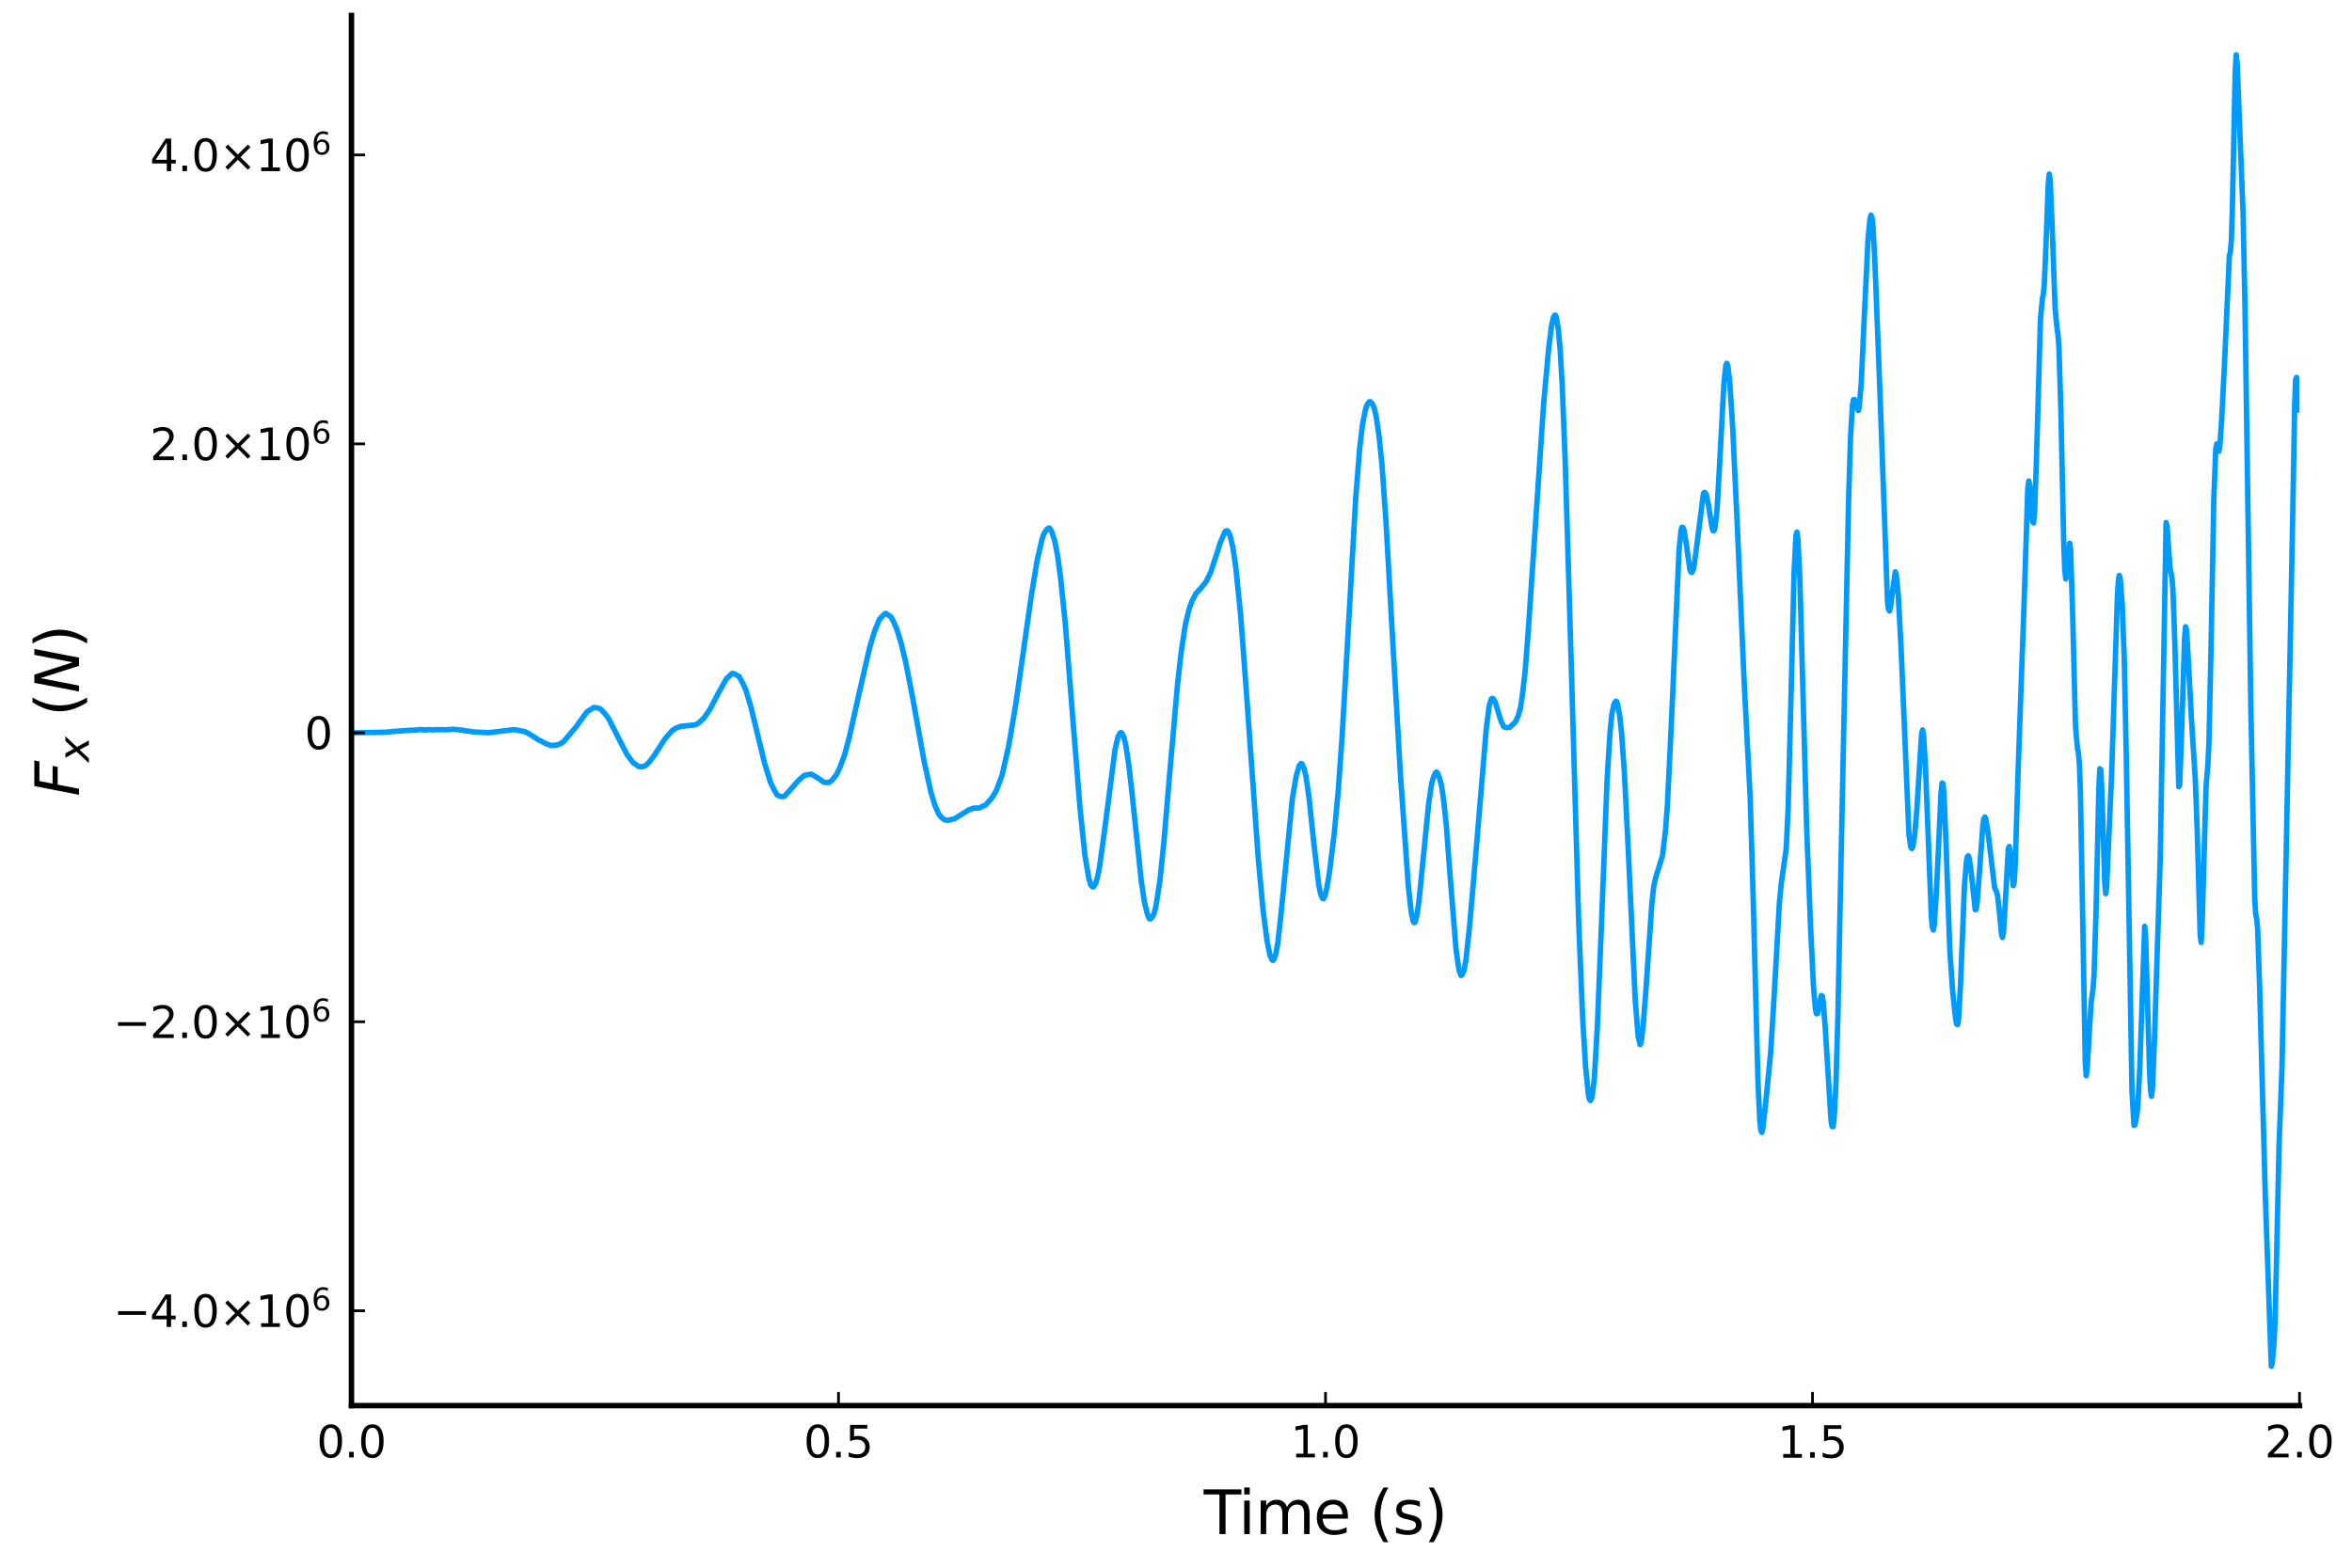 <?xml version="1.0" encoding="utf-8" standalone="no"?>
<!DOCTYPE svg PUBLIC "-//W3C//DTD SVG 1.1//EN"
  "http://www.w3.org/Graphics/SVG/1.1/DTD/svg11.dtd">
<svg xmlns:xlink="http://www.w3.org/1999/xlink" width="432pt" height="288pt" viewBox="0 0 432 288" xmlns="http://www.w3.org/2000/svg" version="1.1">
 <defs>
  <style type="text/css">*{stroke-linejoin: round; stroke-linecap: butt}</style>
 </defs>
 <g id="figure_1">
  <g id="patch_1">
   <path d="M 0 288 
L 432 288 
L 432 0 
L 0 0 
z
" style="fill: #ffffff"/>
  </g>
  <g id="axes_1">
   <g id="patch_2">
    <path d="M 64.558 258.225 
L 422.362 258.225 
L 422.362 2.835 
L 64.558 2.835 
z
" style="fill: #ffffff"/>
   </g>
   <g id="line2d_1">
    <path d="M 64.558 134.629 
L 70.819 134.515 
L 71.714 134.432 
L 72.429 134.358 
L 73.145 134.317 
L 74.934 134.179 
L 76.544 134.094 
L 77.26 134.023 
L 77.796 134.087 
L 78.154 134.097 
L 78.691 134.043 
L 79.406 134.092 
L 79.943 134.039 
L 80.659 134.064 
L 81.195 134.033 
L 81.732 134.066 
L 83.342 133.982 
L 84.952 134.136 
L 85.489 134.267 
L 86.205 134.333 
L 86.92 134.461 
L 89.783 134.604 
L 94.434 134.031 
L 96.402 134.408 
L 96.939 134.678 
L 97.833 135.215 
L 98.37 135.573 
L 98.907 135.931 
L 99.443 136.17 
L 100.159 136.596 
L 100.696 136.769 
L 101.233 136.971 
L 102.485 136.829 
L 103.2 136.474 
L 103.558 136.207 
L 105.884 133.436 
L 107.494 131.197 
L 107.852 130.747 
L 109.104 129.965 
L 109.82 130.072 
L 110.357 130.288 
L 111.251 131.263 
L 111.788 132.006 
L 114.292 136.944 
L 115.187 138.633 
L 116.26 140.088 
L 117.334 140.833 
L 118.049 140.86 
L 118.586 140.624 
L 119.123 140.14 
L 120.017 138.999 
L 122.164 135.7 
L 123.416 134.261 
L 124.132 133.778 
L 125.026 133.441 
L 127.71 133.161 
L 128.247 132.889 
L 129.32 131.887 
L 130.394 130.321 
L 132.004 127.229 
L 133.435 124.679 
L 134.508 123.703 
L 134.866 123.781 
L 135.761 124.289 
L 136.476 125.61 
L 137.013 126.821 
L 137.907 129.818 
L 138.623 132.743 
L 140.412 140.14 
L 141.486 143.64 
L 142.201 145.115 
L 142.738 146.039 
L 143.275 146.294 
L 143.811 146.362 
L 144.169 146.218 
L 144.706 145.6 
L 146.674 143.373 
L 147.747 142.433 
L 148.999 142.207 
L 150.252 142.947 
L 151.325 143.705 
L 152.22 143.767 
L 152.756 143.416 
L 153.651 142.3 
L 154.188 141.171 
L 155.082 138.84 
L 155.977 135.511 
L 157.408 129.097 
L 159.734 118.938 
L 160.628 115.981 
L 161.523 113.794 
L 162.059 113.194 
L 162.596 112.709 
L 162.775 112.711 
L 163.669 113.367 
L 164.027 114.011 
L 164.743 115.639 
L 165.458 117.968 
L 166.353 121.637 
L 167.605 128.051 
L 169.752 139.944 
L 171.004 145.6 
L 171.72 147.948 
L 172.436 149.585 
L 172.972 150.215 
L 173.509 150.621 
L 174.046 150.711 
L 174.404 150.651 
L 174.94 150.484 
L 175.298 150.441 
L 177.982 148.753 
L 178.339 148.676 
L 178.697 148.476 
L 179.949 148.424 
L 180.665 148.019 
L 181.023 147.906 
L 182.275 146.471 
L 182.991 145.229 
L 184.064 142.388 
L 185.317 136.798 
L 186.569 129.374 
L 188.179 118.17 
L 189.431 109.392 
L 190.505 102.929 
L 191.399 99.03 
L 191.757 98.015 
L 192.294 97.248 
L 192.652 96.994 
L 192.83 97.071 
L 193.188 97.718 
L 193.725 99.367 
L 194.262 102.15 
L 194.798 106.111 
L 195.693 114.866 
L 197.124 133.018 
L 198.376 148.528 
L 199.271 157.134 
L 199.987 161.375 
L 200.344 162.59 
L 200.702 162.941 
L 200.881 162.886 
L 201.239 162.287 
L 201.597 161.064 
L 201.954 159.281 
L 202.849 152.799 
L 204.817 137.591 
L 205.354 135.364 
L 205.711 134.678 
L 205.89 134.592 
L 206.069 134.688 
L 206.427 135.42 
L 206.785 136.96 
L 207.322 140.463 
L 207.858 145.095 
L 209.647 162.095 
L 210.184 165.633 
L 210.721 167.849 
L 211.078 168.743 
L 211.257 168.836 
L 211.615 168.518 
L 211.973 167.856 
L 212.331 166.379 
L 213.046 161.753 
L 213.762 154.867 
L 214.835 142.187 
L 216.267 125.862 
L 216.982 119.566 
L 217.698 114.865 
L 218.413 111.848 
L 218.95 110.413 
L 219.666 109.04 
L 220.739 107.844 
L 221.455 106.983 
L 222.349 105.203 
L 223.602 101.389 
L 224.138 99.669 
L 225.033 97.61 
L 225.391 97.499 
L 225.57 97.623 
L 225.927 98.355 
L 226.464 100.655 
L 227.001 104.389 
L 227.895 113.239 
L 228.969 127.68 
L 231.116 157.827 
L 232.01 167.381 
L 232.726 172.875 
L 233.262 175.504 
L 233.62 176.309 
L 233.799 176.439 
L 233.978 176.283 
L 234.336 175.219 
L 234.694 173.244 
L 235.23 168.486 
L 237.377 146.647 
L 238.093 142.491 
L 238.629 140.658 
L 238.987 140.247 
L 239.166 140.364 
L 239.524 141.201 
L 239.882 142.689 
L 240.418 146.384 
L 241.313 154.867 
L 242.207 162.485 
L 242.565 164.246 
L 242.923 165.079 
L 243.102 165.097 
L 243.281 164.786 
L 243.639 163.448 
L 244.175 160.355 
L 245.07 153.018 
L 245.786 145.475 
L 246.501 135.422 
L 247.396 119.912 
L 249.006 91.589 
L 249.721 82.513 
L 250.258 77.962 
L 250.795 75.251 
L 251.153 74.26 
L 251.51 73.807 
L 251.689 73.798 
L 252.047 74.135 
L 252.405 74.984 
L 252.763 76.511 
L 253.299 80.156 
L 253.836 85.453 
L 254.552 95.519 
L 255.625 114.567 
L 257.235 142.512 
L 258.666 162.686 
L 259.203 167.566 
L 259.561 169.223 
L 259.74 169.508 
L 259.919 169.379 
L 260.277 167.996 
L 260.634 165.468 
L 261.35 158.246 
L 262.423 147.491 
L 262.96 143.946 
L 263.318 142.705 
L 263.676 141.949 
L 263.855 141.836 
L 264.034 142.009 
L 264.391 142.915 
L 264.749 144.241 
L 265.107 146.6 
L 265.644 151.567 
L 266.359 161.074 
L 267.433 174.419 
L 267.969 178.191 
L 268.327 179.195 
L 268.506 179.139 
L 268.864 178.377 
L 269.222 176.584 
L 269.937 170.007 
L 271.19 155.473 
L 272.979 133.977 
L 273.515 129.75 
L 273.873 128.47 
L 274.052 128.306 
L 274.231 128.328 
L 274.589 128.843 
L 274.947 130 
L 275.662 132.36 
L 276.199 133.51 
L 276.557 133.642 
L 276.914 133.66 
L 277.272 133.625 
L 278.346 132.638 
L 278.882 131.422 
L 279.24 130.159 
L 279.598 127.917 
L 280.135 123.231 
L 280.671 116.321 
L 283.534 74.067 
L 284.428 64.25 
L 284.965 59.9 
L 285.323 58.309 
L 285.502 57.934 
L 285.681 57.886 
L 285.86 58.25 
L 286.217 60.436 
L 286.575 64.456 
L 286.933 70.698 
L 287.47 84.275 
L 288.185 108.112 
L 289.974 169.69 
L 290.69 186.956 
L 291.227 195.982 
L 291.763 201.238 
L 291.942 201.993 
L 292.121 202.191 
L 292.3 201.898 
L 292.479 201.157 
L 292.837 198.064 
L 293.373 188.938 
L 294.089 171.17 
L 295.163 143.632 
L 295.699 134.782 
L 296.057 131.188 
L 296.415 129.448 
L 296.773 128.807 
L 296.952 128.907 
L 297.13 129.425 
L 297.488 131.474 
L 297.846 134.704 
L 298.383 142.415 
L 299.098 156.741 
L 300.351 183.86 
L 300.887 190.4 
L 301.245 191.915 
L 301.424 191.574 
L 301.782 188.768 
L 302.319 181.76 
L 303.392 166.101 
L 303.75 162.824 
L 304.108 161.221 
L 305.36 157.18 
L 305.897 152.621 
L 306.254 147.906 
L 306.97 133.286 
L 308.401 100.999 
L 308.759 97.421 
L 308.938 96.849 
L 309.117 96.913 
L 309.296 97.36 
L 309.654 99.43 
L 310.369 104.578 
L 310.548 105.055 
L 310.727 105.193 
L 310.906 104.944 
L 311.085 104.319 
L 311.443 101.875 
L 312.874 90.665 
L 313.053 90.454 
L 313.232 90.567 
L 313.411 90.922 
L 313.768 92.589 
L 314.484 97.083 
L 314.663 97.531 
L 314.842 97.458 
L 315.021 96.832 
L 315.378 93.557 
L 315.915 84.033 
L 316.631 70.574 
L 316.989 67.102 
L 317.167 66.744 
L 317.346 67.161 
L 317.704 70.092 
L 318.241 78.423 
L 319.135 97.466 
L 320.388 126.03 
L 321.461 146.489 
L 321.998 164.566 
L 322.892 198.781 
L 323.25 206.107 
L 323.429 207.715 
L 323.608 208.039 
L 323.787 207.306 
L 324.324 202.523 
L 325.218 193.427 
L 325.755 184.803 
L 326.828 165.854 
L 327.186 162.183 
L 328.081 155.93 
L 328.438 148.39 
L 328.975 127.395 
L 329.512 105.438 
L 329.87 98.348 
L 330.048 97.756 
L 330.227 98.981 
L 330.585 106.341 
L 331.122 125.951 
L 331.837 152.165 
L 332.553 170.302 
L 333.09 181.288 
L 333.448 185.439 
L 333.626 186.226 
L 333.805 186.225 
L 333.984 185.587 
L 334.521 182.876 
L 334.7 182.984 
L 334.879 184.085 
L 335.237 188.705 
L 336.31 205.814 
L 336.489 206.912 
L 336.668 207 
L 336.847 205.889 
L 337.205 199.439 
L 337.562 187.124 
L 338.457 143.051 
L 339.53 92.204 
L 339.888 80.366 
L 340.246 74.429 
L 340.425 73.445 
L 340.604 73.394 
L 341.319 75.425 
L 341.498 74.704 
L 341.856 70.481 
L 342.393 58.78 
L 343.108 43.938 
L 343.466 40.195 
L 343.645 39.522 
L 343.824 39.885 
L 344.003 41.493 
L 344.361 47.921 
L 345.255 70.973 
L 346.686 110.541 
L 346.865 111.954 
L 347.044 112.237 
L 347.223 111.577 
L 348.118 105.052 
L 348.296 105.559 
L 348.654 109.178 
L 349.191 119.372 
L 350.622 153.319 
L 350.98 155.677 
L 351.159 155.882 
L 351.338 155.546 
L 351.696 153.226 
L 352.053 149.003 
L 352.948 134.752 
L 353.127 134.092 
L 353.306 134.998 
L 353.664 141.001 
L 354.737 168.411 
L 354.916 170.345 
L 355.095 170.853 
L 355.274 169.909 
L 355.631 164.5 
L 356.526 145.543 
L 356.705 143.859 
L 356.884 143.959 
L 357.063 146 
L 357.42 154.63 
L 358.136 174.741 
L 358.673 182.384 
L 359.21 187.293 
L 359.388 188.152 
L 359.567 188.236 
L 359.746 187.132 
L 360.104 180.717 
L 360.82 162.643 
L 361.177 158.26 
L 361.356 157.383 
L 361.535 157.218 
L 361.714 157.756 
L 362.072 160.342 
L 362.788 167.128 
L 362.966 167.063 
L 363.145 165.893 
L 363.503 161.163 
L 364.219 151.355 
L 364.398 150.348 
L 364.577 150.095 
L 364.755 150.492 
L 365.113 152.686 
L 366.366 163.131 
L 366.723 163.853 
L 366.902 164.564 
L 367.26 167.795 
L 367.618 171.546 
L 367.797 172.223 
L 367.976 171.393 
L 368.334 165.575 
L 368.87 155.927 
L 369.049 155.508 
L 369.228 156.801 
L 369.765 162.717 
L 369.944 162.159 
L 370.123 159.342 
L 370.659 142.112 
L 371.196 126.798 
L 371.733 111.878 
L 372.448 89.823 
L 372.627 88.356 
L 372.806 89.098 
L 373.343 95.845 
L 373.522 96.073 
L 373.701 94.075 
L 374.058 83.893 
L 374.774 58.712 
L 375.132 54.892 
L 375.311 53.971 
L 375.49 52.171 
L 375.847 43.638 
L 376.205 33.914 
L 376.384 31.982 
L 376.563 32.956 
L 376.921 41.488 
L 377.458 56.499 
L 377.815 60.279 
L 377.994 61.436 
L 378.173 63.769 
L 378.531 75.562 
L 379.068 100.286 
L 379.247 104.744 
L 379.425 106.357 
L 379.604 105.672 
L 380.141 99.799 
L 380.32 100.995 
L 380.678 112.505 
L 381.214 133.467 
L 381.572 137.498 
L 381.751 138.306 
L 381.93 140.415 
L 382.109 145.275 
L 382.467 164.845 
L 383.004 195.183 
L 383.182 197.629 
L 383.361 196.236 
L 384.077 184.283 
L 384.435 181.658 
L 384.614 179.178 
L 384.971 167.994 
L 385.508 144.577 
L 385.687 141.216 
L 385.866 141.452 
L 386.045 145.015 
L 386.582 162.096 
L 386.76 164.176 
L 386.939 162.888 
L 387.834 142.567 
L 388.371 126.1 
L 388.907 109.525 
L 389.086 106.679 
L 389.265 105.707 
L 389.444 106.373 
L 389.802 111.148 
L 390.16 120.769 
L 390.517 137.797 
L 391.591 200.445 
L 391.949 206.746 
L 392.128 206.67 
L 392.485 204.813 
L 392.664 203.222 
L 393.022 196.181 
L 393.917 170.173 
L 394.095 172.143 
L 394.453 184.228 
L 394.811 196.675 
L 394.99 200.203 
L 395.169 201.424 
L 395.348 200.037 
L 395.706 191.344 
L 396.779 157.536 
L 397.852 95.99 
L 398.031 96.655 
L 398.568 104.219 
L 398.926 106.146 
L 399.105 108.297 
L 399.463 118.338 
L 400.178 144.517 
L 400.357 144.236 
L 400.715 134.032 
L 401.252 117.103 
L 401.43 115.14 
L 401.609 115.576 
L 401.967 121.781 
L 402.504 131.924 
L 403.219 143.211 
L 403.577 152.829 
L 404.114 171.788 
L 404.293 173.138 
L 404.472 169.982 
L 405.187 144.549 
L 405.545 140.268 
L 405.724 136.377 
L 406.082 120.447 
L 406.619 91.599 
L 406.976 82.451 
L 407.155 81.56 
L 407.513 82.903 
L 407.692 82.333 
L 408.05 77.281 
L 408.587 66.697 
L 409.481 46.881 
L 409.66 46.328 
L 409.839 44.176 
L 410.018 38.743 
L 410.554 12.879 
L 410.733 10.063 
L 410.912 11.694 
L 411.986 38.952 
L 412.343 56.297 
L 413.417 129.93 
L 414.132 165.148 
L 414.311 167.956 
L 414.49 168.805 
L 414.669 170.608 
L 415.027 181.15 
L 416.1 220.524 
L 417.174 250.997 
L 417.353 250.436 
L 417.711 246.215 
L 417.889 242.122 
L 418.247 226.495 
L 418.605 210.308 
L 419.142 196.107 
L 421.11 94.769 
L 421.467 74.563 
L 421.646 69.741 
L 421.825 69.326 
L 422.362 75.804 
L 422.362 75.804 
" clip-path="url(#pd06811f042)" style="fill: none; stroke: #009afa"/>
   </g>
   <g id="matplotlib.axis_1">
    <g id="xtick_1">
     <g id="line2d_2">
      <defs>
       <path id="md6cb96aa0a" d="M 0 0 
L 0 -2.5 
" style="stroke: #000000; stroke-width: 0.5"/>
      </defs>
      <g>
       <use xlink:href="#md6cb96aa0a" x="64.558" y="258.225" style="stroke: #000000; stroke-width: 0.5"/>
      </g>
     </g>
     <g id="text_1">
      <!-- $0.0$ -->
      <g transform="translate(58.158 267.804) scale(0.08 -0.08)">
       <defs>
        <path id="DejaVuSans-30" d="M 2034 4250 
Q 1547 4250 1301 3770 
Q 1056 3291 1056 2328 
Q 1056 1369 1301 889 
Q 1547 409 2034 409 
Q 2525 409 2770 889 
Q 3016 1369 3016 2328 
Q 3016 3291 2770 3770 
Q 2525 4250 2034 4250 
z
M 2034 4750 
Q 2819 4750 3233 4129 
Q 3647 3509 3647 2328 
Q 3647 1150 3233 529 
Q 2819 -91 2034 -91 
Q 1250 -91 836 529 
Q 422 1150 422 2328 
Q 422 3509 836 4129 
Q 1250 4750 2034 4750 
z
" transform="scale(0.016)"/>
        <path id="DejaVuSans-2e" d="M 684 794 
L 1344 794 
L 1344 0 
L 684 0 
L 684 794 
z
" transform="scale(0.016)"/>
       </defs>
       <use xlink:href="#DejaVuSans-30" transform="translate(0 0.781)"/>
       <use xlink:href="#DejaVuSans-2e" transform="translate(63.623 0.781)"/>
       <use xlink:href="#DejaVuSans-30" transform="translate(95.41 0.781)"/>
      </g>
     </g>
    </g>
    <g id="xtick_2">
     <g id="line2d_3">
      <g>
       <use xlink:href="#md6cb96aa0a" x="154.009" y="258.225" style="stroke: #000000; stroke-width: 0.5"/>
      </g>
     </g>
     <g id="text_2">
      <!-- $0.5$ -->
      <g transform="translate(147.609 267.804) scale(0.08 -0.08)">
       <defs>
        <path id="DejaVuSans-35" d="M 691 4666 
L 3169 4666 
L 3169 4134 
L 1269 4134 
L 1269 2991 
Q 1406 3038 1543 3061 
Q 1681 3084 1819 3084 
Q 2600 3084 3056 2656 
Q 3513 2228 3513 1497 
Q 3513 744 3044 326 
Q 2575 -91 1722 -91 
Q 1428 -91 1123 -41 
Q 819 9 494 109 
L 494 744 
Q 775 591 1075 516 
Q 1375 441 1709 441 
Q 2250 441 2565 725 
Q 2881 1009 2881 1497 
Q 2881 1984 2565 2268 
Q 2250 2553 1709 2553 
Q 1456 2553 1204 2497 
Q 953 2441 691 2322 
L 691 4666 
z
" transform="scale(0.016)"/>
       </defs>
       <use xlink:href="#DejaVuSans-30" transform="translate(0 0.781)"/>
       <use xlink:href="#DejaVuSans-2e" transform="translate(63.623 0.781)"/>
       <use xlink:href="#DejaVuSans-35" transform="translate(95.41 0.781)"/>
      </g>
     </g>
    </g>
    <g id="xtick_3">
     <g id="line2d_4">
      <g>
       <use xlink:href="#md6cb96aa0a" x="243.46" y="258.225" style="stroke: #000000; stroke-width: 0.5"/>
      </g>
     </g>
     <g id="text_3">
      <!-- $1.0$ -->
      <g transform="translate(237.06 267.804) scale(0.08 -0.08)">
       <defs>
        <path id="DejaVuSans-31" d="M 794 531 
L 1825 531 
L 1825 4091 
L 703 3866 
L 703 4441 
L 1819 4666 
L 2450 4666 
L 2450 531 
L 3481 531 
L 3481 0 
L 794 0 
L 794 531 
z
" transform="scale(0.016)"/>
       </defs>
       <use xlink:href="#DejaVuSans-31" transform="translate(0 0.781)"/>
       <use xlink:href="#DejaVuSans-2e" transform="translate(63.623 0.781)"/>
       <use xlink:href="#DejaVuSans-30" transform="translate(95.41 0.781)"/>
      </g>
     </g>
    </g>
    <g id="xtick_4">
     <g id="line2d_5">
      <g>
       <use xlink:href="#md6cb96aa0a" x="332.911" y="258.225" style="stroke: #000000; stroke-width: 0.5"/>
      </g>
     </g>
     <g id="text_4">
      <!-- $1.5$ -->
      <g transform="translate(326.511 267.804) scale(0.08 -0.08)">
       <use xlink:href="#DejaVuSans-31" transform="translate(0 0.094)"/>
       <use xlink:href="#DejaVuSans-2e" transform="translate(63.623 0.094)"/>
       <use xlink:href="#DejaVuSans-35" transform="translate(95.41 0.094)"/>
      </g>
     </g>
    </g>
    <g id="xtick_5">
     <g id="line2d_6">
      <g>
       <use xlink:href="#md6cb96aa0a" x="422.362" y="258.225" style="stroke: #000000; stroke-width: 0.5"/>
      </g>
     </g>
     <g id="text_5">
      <!-- $2.0$ -->
      <g transform="translate(415.962 267.804) scale(0.08 -0.08)">
       <defs>
        <path id="DejaVuSans-32" d="M 1228 531 
L 3431 531 
L 3431 0 
L 469 0 
L 469 531 
Q 828 903 1448 1529 
Q 2069 2156 2228 2338 
Q 2531 2678 2651 2914 
Q 2772 3150 2772 3378 
Q 2772 3750 2511 3984 
Q 2250 4219 1831 4219 
Q 1534 4219 1204 4116 
Q 875 4013 500 3803 
L 500 4441 
Q 881 4594 1212 4672 
Q 1544 4750 1819 4750 
Q 2544 4750 2975 4387 
Q 3406 4025 3406 3419 
Q 3406 3131 3298 2873 
Q 3191 2616 2906 2266 
Q 2828 2175 2409 1742 
Q 1991 1309 1228 531 
z
" transform="scale(0.016)"/>
       </defs>
       <use xlink:href="#DejaVuSans-32" transform="translate(0 0.781)"/>
       <use xlink:href="#DejaVuSans-2e" transform="translate(63.623 0.781)"/>
       <use xlink:href="#DejaVuSans-30" transform="translate(95.41 0.781)"/>
      </g>
     </g>
    </g>
    <g id="text_6">
     <!-- Time (s) -->
     <g transform="translate(221.098 281.826) scale(0.11 -0.11)">
      <defs>
       <path id="DejaVuSans-54" d="M -19 4666 
L 3928 4666 
L 3928 4134 
L 2272 4134 
L 2272 0 
L 1638 0 
L 1638 4134 
L -19 4134 
L -19 4666 
z
" transform="scale(0.016)"/>
       <path id="DejaVuSans-69" d="M 603 3500 
L 1178 3500 
L 1178 0 
L 603 0 
L 603 3500 
z
M 603 4863 
L 1178 4863 
L 1178 4134 
L 603 4134 
L 603 4863 
z
" transform="scale(0.016)"/>
       <path id="DejaVuSans-6d" d="M 3328 2828 
Q 3544 3216 3844 3400 
Q 4144 3584 4550 3584 
Q 5097 3584 5394 3201 
Q 5691 2819 5691 2113 
L 5691 0 
L 5113 0 
L 5113 2094 
Q 5113 2597 4934 2840 
Q 4756 3084 4391 3084 
Q 3944 3084 3684 2787 
Q 3425 2491 3425 1978 
L 3425 0 
L 2847 0 
L 2847 2094 
Q 2847 2600 2669 2842 
Q 2491 3084 2119 3084 
Q 1678 3084 1418 2786 
Q 1159 2488 1159 1978 
L 1159 0 
L 581 0 
L 581 3500 
L 1159 3500 
L 1159 2956 
Q 1356 3278 1631 3431 
Q 1906 3584 2284 3584 
Q 2666 3584 2933 3390 
Q 3200 3197 3328 2828 
z
" transform="scale(0.016)"/>
       <path id="DejaVuSans-65" d="M 3597 1894 
L 3597 1613 
L 953 1613 
Q 991 1019 1311 708 
Q 1631 397 2203 397 
Q 2534 397 2845 478 
Q 3156 559 3463 722 
L 3463 178 
Q 3153 47 2828 -22 
Q 2503 -91 2169 -91 
Q 1331 -91 842 396 
Q 353 884 353 1716 
Q 353 2575 817 3079 
Q 1281 3584 2069 3584 
Q 2775 3584 3186 3129 
Q 3597 2675 3597 1894 
z
M 3022 2063 
Q 3016 2534 2758 2815 
Q 2500 3097 2075 3097 
Q 1594 3097 1305 2825 
Q 1016 2553 972 2059 
L 3022 2063 
z
" transform="scale(0.016)"/>
       <path id="DejaVuSans-20" transform="scale(0.016)"/>
       <path id="DejaVuSans-28" d="M 1984 4856 
Q 1566 4138 1362 3434 
Q 1159 2731 1159 2009 
Q 1159 1288 1364 580 
Q 1569 -128 1984 -844 
L 1484 -844 
Q 1016 -109 783 600 
Q 550 1309 550 2009 
Q 550 2706 781 3412 
Q 1013 4119 1484 4856 
L 1984 4856 
z
" transform="scale(0.016)"/>
       <path id="DejaVuSans-73" d="M 2834 3397 
L 2834 2853 
Q 2591 2978 2328 3040 
Q 2066 3103 1784 3103 
Q 1356 3103 1142 2972 
Q 928 2841 928 2578 
Q 928 2378 1081 2264 
Q 1234 2150 1697 2047 
L 1894 2003 
Q 2506 1872 2764 1633 
Q 3022 1394 3022 966 
Q 3022 478 2636 193 
Q 2250 -91 1575 -91 
Q 1294 -91 989 -36 
Q 684 19 347 128 
L 347 722 
Q 666 556 975 473 
Q 1284 391 1588 391 
Q 1994 391 2212 530 
Q 2431 669 2431 922 
Q 2431 1156 2273 1281 
Q 2116 1406 1581 1522 
L 1381 1569 
Q 847 1681 609 1914 
Q 372 2147 372 2553 
Q 372 3047 722 3315 
Q 1072 3584 1716 3584 
Q 2034 3584 2315 3537 
Q 2597 3491 2834 3397 
z
" transform="scale(0.016)"/>
       <path id="DejaVuSans-29" d="M 513 4856 
L 1013 4856 
Q 1481 4119 1714 3412 
Q 1947 2706 1947 2009 
Q 1947 1309 1714 600 
Q 1481 -109 1013 -844 
L 513 -844 
Q 928 -128 1133 580 
Q 1338 1288 1338 2009 
Q 1338 2731 1133 3434 
Q 928 4138 513 4856 
z
" transform="scale(0.016)"/>
      </defs>
      <use xlink:href="#DejaVuSans-54"/>
      <use xlink:href="#DejaVuSans-69" x="57.959"/>
      <use xlink:href="#DejaVuSans-6d" x="85.742"/>
      <use xlink:href="#DejaVuSans-65" x="183.154"/>
      <use xlink:href="#DejaVuSans-20" x="244.678"/>
      <use xlink:href="#DejaVuSans-28" x="276.465"/>
      <use xlink:href="#DejaVuSans-73" x="315.479"/>
      <use xlink:href="#DejaVuSans-29" x="367.578"/>
     </g>
    </g>
   </g>
   <g id="matplotlib.axis_2">
    <g id="ytick_1">
     <g id="line2d_7">
      <defs>
       <path id="m067484deab" d="M 0 0 
L 2.5 0 
" style="stroke: #000000; stroke-width: 0.5"/>
      </defs>
      <g>
       <use xlink:href="#m067484deab" x="64.558" y="240.801" style="stroke: #000000; stroke-width: 0.5"/>
      </g>
     </g>
     <g id="text_7">
      <!-- $-4.0×10^{6}$ -->
      <g transform="translate(20.818 243.841) scale(0.08 -0.08)">
       <defs>
        <path id="DejaVuSans-2212" d="M 678 2272 
L 4684 2272 
L 4684 1741 
L 678 1741 
L 678 2272 
z
" transform="scale(0.016)"/>
        <path id="DejaVuSans-34" d="M 2419 4116 
L 825 1625 
L 2419 1625 
L 2419 4116 
z
M 2253 4666 
L 3047 4666 
L 3047 1625 
L 3713 1625 
L 3713 1100 
L 3047 1100 
L 3047 0 
L 2419 0 
L 2419 1100 
L 313 1100 
L 313 1709 
L 2253 4666 
z
" transform="scale(0.016)"/>
        <path id="DejaVuSans-d7" d="M 4488 3438 
L 3059 2003 
L 4488 575 
L 4116 197 
L 2681 1631 
L 1247 197 
L 878 575 
L 2303 2003 
L 878 3438 
L 1247 3816 
L 2681 2381 
L 4116 3816 
L 4488 3438 
z
" transform="scale(0.016)"/>
        <path id="DejaVuSans-36" d="M 2113 2584 
Q 1688 2584 1439 2293 
Q 1191 2003 1191 1497 
Q 1191 994 1439 701 
Q 1688 409 2113 409 
Q 2538 409 2786 701 
Q 3034 994 3034 1497 
Q 3034 2003 2786 2293 
Q 2538 2584 2113 2584 
z
M 3366 4563 
L 3366 3988 
Q 3128 4100 2886 4159 
Q 2644 4219 2406 4219 
Q 1781 4219 1451 3797 
Q 1122 3375 1075 2522 
Q 1259 2794 1537 2939 
Q 1816 3084 2150 3084 
Q 2853 3084 3261 2657 
Q 3669 2231 3669 1497 
Q 3669 778 3244 343 
Q 2819 -91 2113 -91 
Q 1303 -91 875 529 
Q 447 1150 447 2328 
Q 447 3434 972 4092 
Q 1497 4750 2381 4750 
Q 2619 4750 2861 4703 
Q 3103 4656 3366 4563 
z
" transform="scale(0.016)"/>
       </defs>
       <use xlink:href="#DejaVuSans-2212" transform="translate(0 0.766)"/>
       <use xlink:href="#DejaVuSans-34" transform="translate(83.789 0.766)"/>
       <use xlink:href="#DejaVuSans-2e" transform="translate(147.412 0.766)"/>
       <use xlink:href="#DejaVuSans-30" transform="translate(179.199 0.766)"/>
       <use xlink:href="#DejaVuSans-d7" transform="translate(242.822 0.766)"/>
       <use xlink:href="#DejaVuSans-31" transform="translate(326.611 0.766)"/>
       <use xlink:href="#DejaVuSans-30" transform="translate(390.234 0.766)"/>
       <use xlink:href="#DejaVuSans-36" transform="translate(454.814 39.047) scale(0.7)"/>
      </g>
     </g>
    </g>
    <g id="ytick_2">
     <g id="line2d_8">
      <g>
       <use xlink:href="#m067484deab" x="64.558" y="187.715" style="stroke: #000000; stroke-width: 0.5"/>
      </g>
     </g>
     <g id="text_8">
      <!-- $-2.0×10^{6}$ -->
      <g transform="translate(20.818 190.755) scale(0.08 -0.08)">
       <use xlink:href="#DejaVuSans-2212" transform="translate(0 0.766)"/>
       <use xlink:href="#DejaVuSans-32" transform="translate(83.789 0.766)"/>
       <use xlink:href="#DejaVuSans-2e" transform="translate(147.412 0.766)"/>
       <use xlink:href="#DejaVuSans-30" transform="translate(179.199 0.766)"/>
       <use xlink:href="#DejaVuSans-d7" transform="translate(242.822 0.766)"/>
       <use xlink:href="#DejaVuSans-31" transform="translate(326.611 0.766)"/>
       <use xlink:href="#DejaVuSans-30" transform="translate(390.234 0.766)"/>
       <use xlink:href="#DejaVuSans-36" transform="translate(454.814 39.047) scale(0.7)"/>
      </g>
     </g>
    </g>
    <g id="ytick_3">
     <g id="line2d_9">
      <g>
       <use xlink:href="#m067484deab" x="64.558" y="134.629" style="stroke: #000000; stroke-width: 0.5"/>
      </g>
     </g>
     <g id="text_9">
      <!-- $0$ -->
      <g transform="translate(55.938 137.669) scale(0.08 -0.08)">
       <use xlink:href="#DejaVuSans-30" transform="translate(0 0.781)"/>
      </g>
     </g>
    </g>
    <g id="ytick_4">
     <g id="line2d_10">
      <g>
       <use xlink:href="#m067484deab" x="64.558" y="81.543" style="stroke: #000000; stroke-width: 0.5"/>
      </g>
     </g>
     <g id="text_10">
      <!-- $2.0×10^{6}$ -->
      <g transform="translate(27.538 84.583) scale(0.08 -0.08)">
       <use xlink:href="#DejaVuSans-32" transform="translate(0 0.766)"/>
       <use xlink:href="#DejaVuSans-2e" transform="translate(63.623 0.766)"/>
       <use xlink:href="#DejaVuSans-30" transform="translate(95.41 0.766)"/>
       <use xlink:href="#DejaVuSans-d7" transform="translate(159.033 0.766)"/>
       <use xlink:href="#DejaVuSans-31" transform="translate(242.822 0.766)"/>
       <use xlink:href="#DejaVuSans-30" transform="translate(306.445 0.766)"/>
       <use xlink:href="#DejaVuSans-36" transform="translate(371.025 39.047) scale(0.7)"/>
      </g>
     </g>
    </g>
    <g id="ytick_5">
     <g id="line2d_11">
      <g>
       <use xlink:href="#m067484deab" x="64.558" y="28.457" style="stroke: #000000; stroke-width: 0.5"/>
      </g>
     </g>
     <g id="text_11">
      <!-- $4.0×10^{6}$ -->
      <g transform="translate(27.538 31.497) scale(0.08 -0.08)">
       <use xlink:href="#DejaVuSans-34" transform="translate(0 0.766)"/>
       <use xlink:href="#DejaVuSans-2e" transform="translate(63.623 0.766)"/>
       <use xlink:href="#DejaVuSans-30" transform="translate(95.41 0.766)"/>
       <use xlink:href="#DejaVuSans-d7" transform="translate(159.033 0.766)"/>
       <use xlink:href="#DejaVuSans-31" transform="translate(242.822 0.766)"/>
       <use xlink:href="#DejaVuSans-30" transform="translate(306.445 0.766)"/>
       <use xlink:href="#DejaVuSans-36" transform="translate(371.025 39.047) scale(0.7)"/>
      </g>
     </g>
    </g>
    <g id="text_12">
     <!-- $F_x$ ($N$) -->
     <g transform="translate(14.53 146.315) rotate(-90) scale(0.11 -0.11)">
      <defs>
       <path id="DejaVuSans-Oblique-46" d="M 1081 4666 
L 3756 4666 
L 3653 4134 
L 1606 4134 
L 1338 2759 
L 3188 2759 
L 3084 2228 
L 1234 2228 
L 800 0 
L 172 0 
L 1081 4666 
z
" transform="scale(0.016)"/>
       <path id="DejaVuSans-Oblique-78" d="M 3841 3500 
L 2234 1784 
L 3219 0 
L 2559 0 
L 1819 1388 
L 531 0 
L -166 0 
L 1556 1844 
L 641 3500 
L 1300 3500 
L 1972 2234 
L 3144 3500 
L 3841 3500 
z
" transform="scale(0.016)"/>
       <path id="DejaVuSans-Oblique-4e" d="M 1081 4666 
L 1931 4666 
L 3219 666 
L 4000 4666 
L 4616 4666 
L 3706 0 
L 2853 0 
L 1569 4025 
L 788 0 
L 172 0 
L 1081 4666 
z
" transform="scale(0.016)"/>
      </defs>
      <use xlink:href="#DejaVuSans-Oblique-46" transform="translate(0 0.125)"/>
      <use xlink:href="#DejaVuSans-Oblique-78" transform="translate(57.52 -16.281) scale(0.7)"/>
      <use xlink:href="#DejaVuSans-20" transform="translate(101.68 0.125)"/>
      <use xlink:href="#DejaVuSans-28" transform="translate(133.467 0.125)"/>
      <use xlink:href="#DejaVuSans-Oblique-4e" transform="translate(172.48 0.125)"/>
      <use xlink:href="#DejaVuSans-29" transform="translate(247.285 0.125)"/>
     </g>
    </g>
   </g>
   <g id="patch_3">
    <path d="M 64.558 258.225 
L 64.558 2.835 
" style="fill: none; stroke: #000000; stroke-linejoin: miter; stroke-linecap: square"/>
   </g>
   <g id="patch_4">
    <path d="M 64.558 258.225 
L 422.362 258.225 
" style="fill: none; stroke: #000000; stroke-linejoin: miter; stroke-linecap: square"/>
   </g>
  </g>
 </g>
 <defs>
  <clipPath id="pd06811f042">
   <rect x="64.558" y="2.835" width="357.804" height="255.391"/>
  </clipPath>
 </defs>
</svg>

